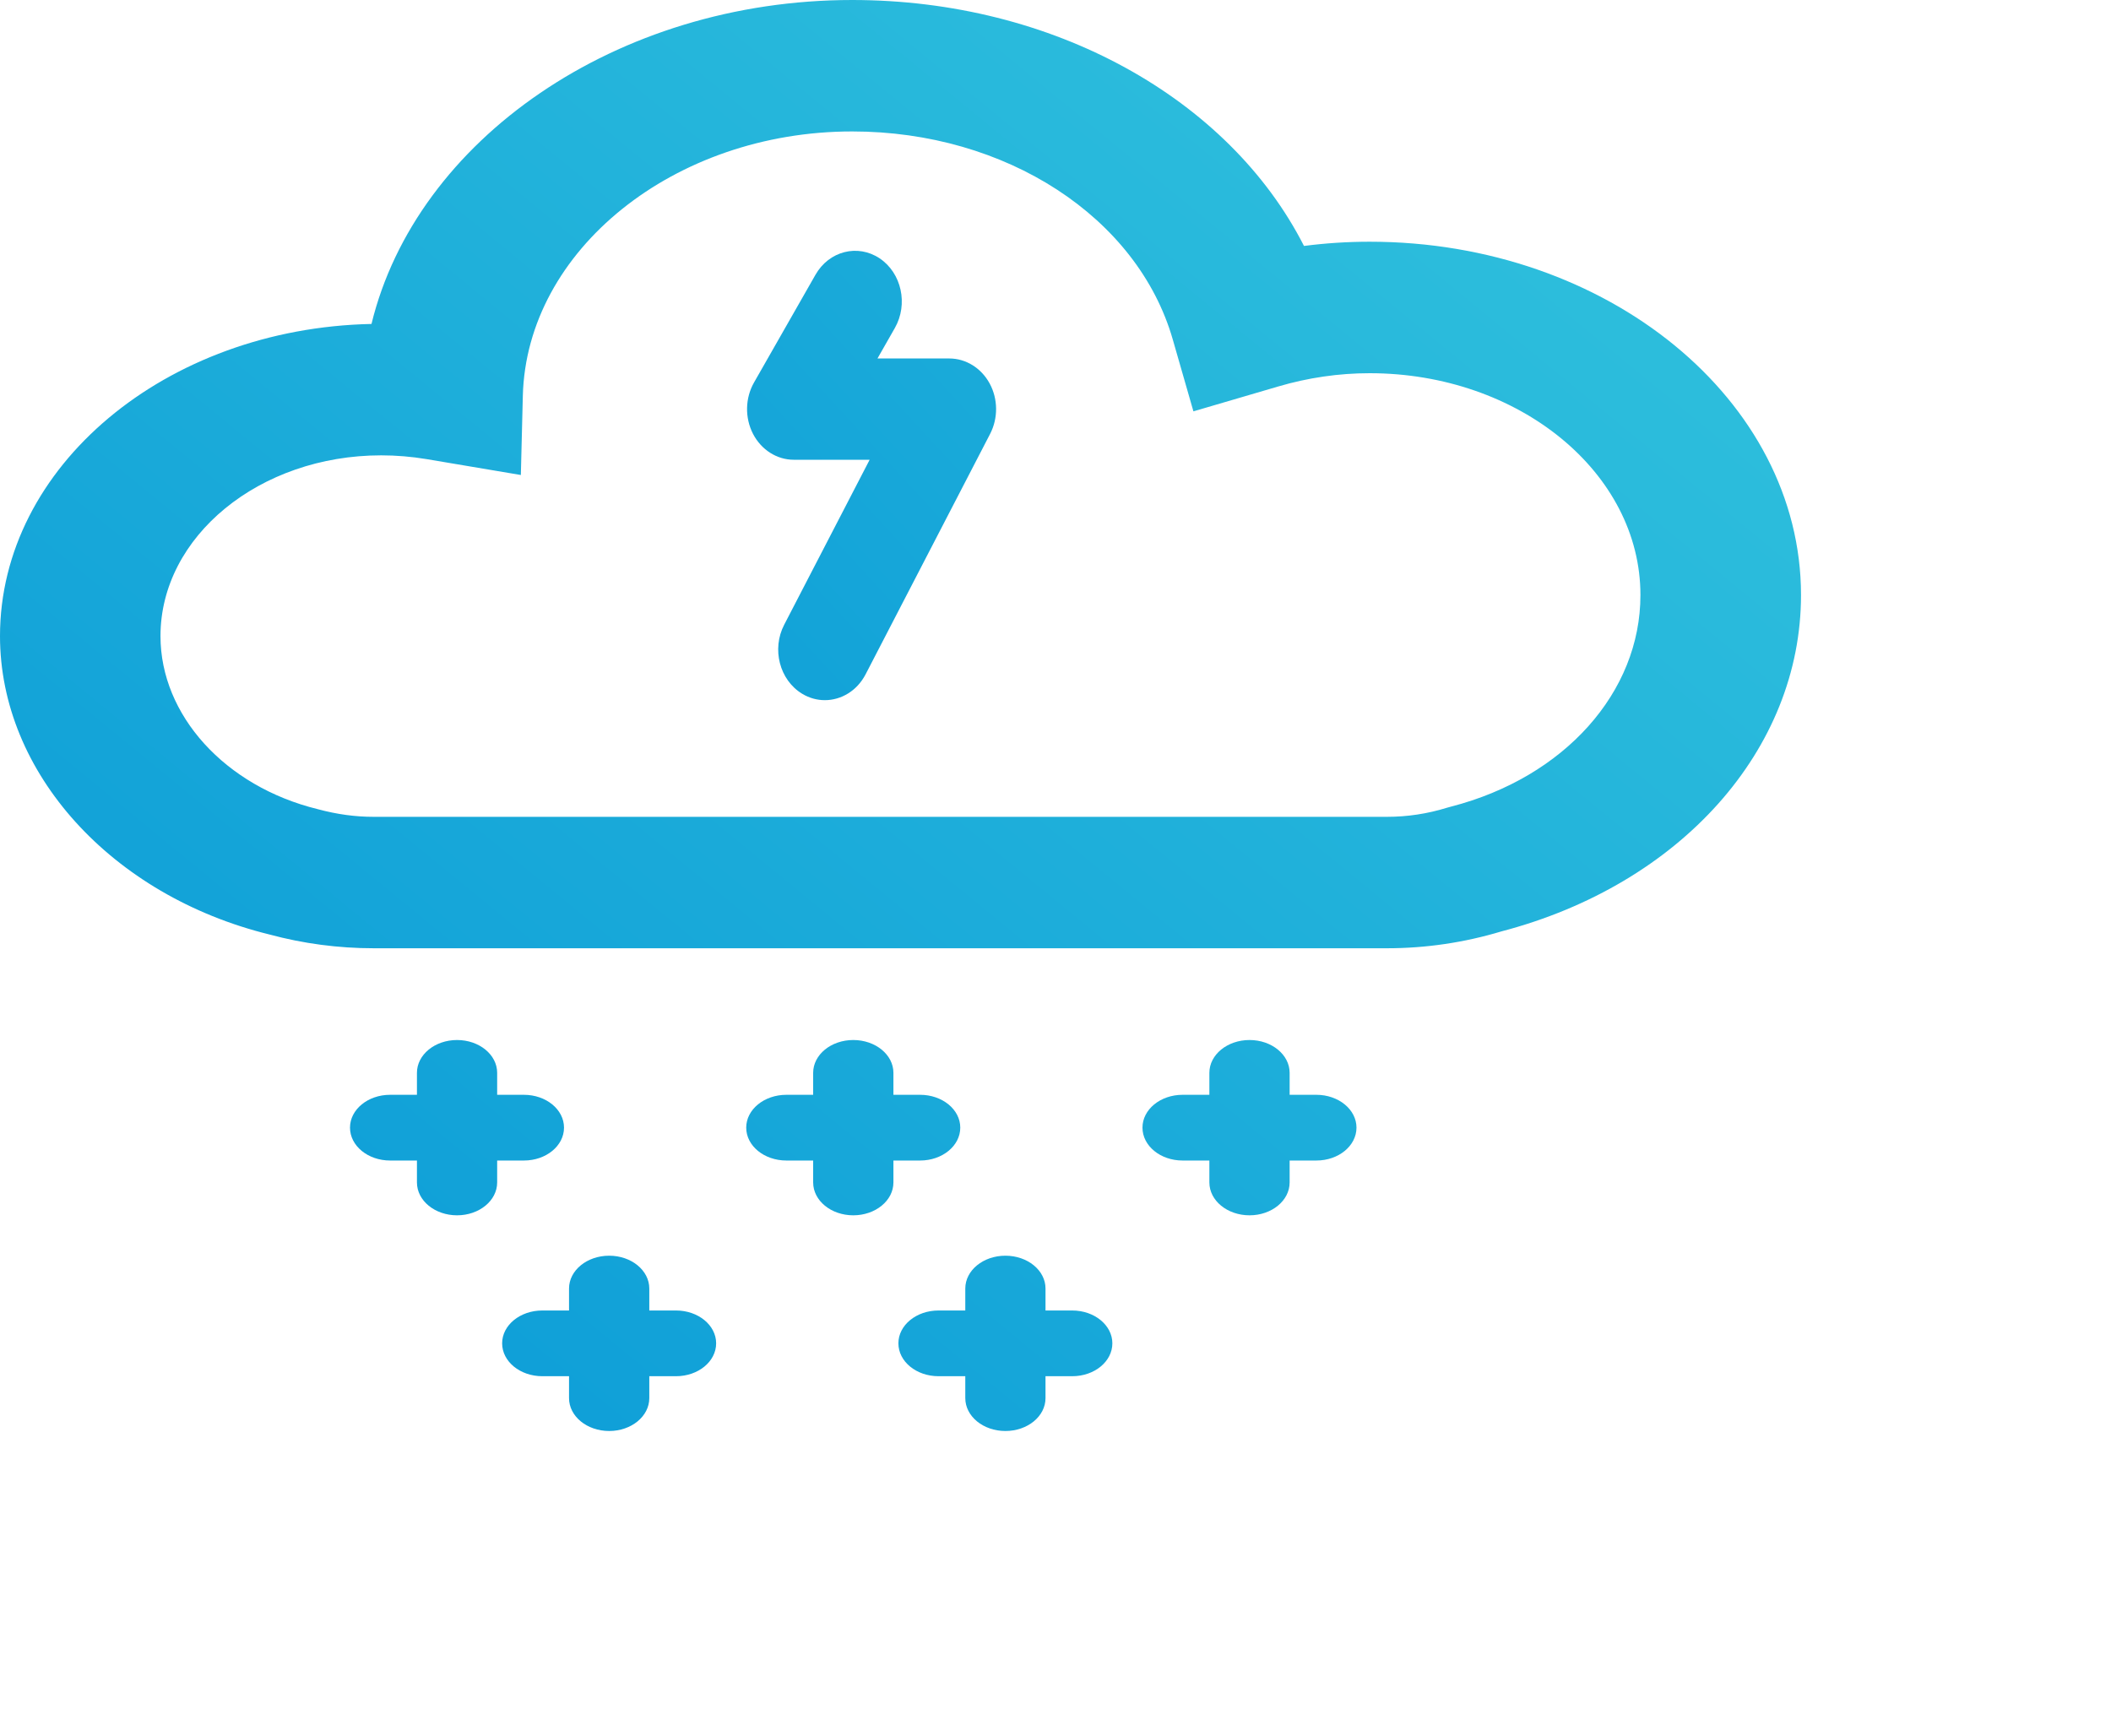 <svg width="45" height="37" viewBox="0 0 45 37" fill="none" xmlns="http://www.w3.org/2000/svg">
<g clip-path="url(#clip0_1_10)">
<path d="M29.197 5.153C28.729 5.153 28.261 5.183 27.797 5.243C26.195 2.096 22.448 0 18.167 0C13.139 0 8.872 2.986 7.919 6.906C3.534 6.996 0 9.946 0 13.56C0 16.474 2.379 19.094 5.742 19.921C6.465 20.116 7.212 20.215 7.966 20.215H29.568C30.393 20.215 31.213 20.094 32.004 19.856C35.827 18.854 38.392 15.976 38.392 12.684C38.391 8.532 34.266 5.153 29.197 5.153ZM30.933 17.195L30.846 17.219C30.427 17.349 29.996 17.413 29.567 17.413H7.965C7.576 17.413 7.19 17.362 6.77 17.249C4.798 16.764 3.421 15.247 3.421 13.56C3.421 11.436 5.532 9.707 8.126 9.707C8.446 9.707 8.771 9.734 9.09 9.787L11.103 10.126L11.145 8.443C11.221 5.333 14.372 2.802 18.167 2.802C21.441 2.802 24.251 4.627 25.001 7.241L25.44 8.769L27.244 8.24C27.885 8.051 28.542 7.956 29.196 7.956C32.379 7.956 34.969 10.077 34.969 12.685C34.97 14.759 33.347 16.572 30.933 17.195Z" fill="url(#paint0_linear_1_10)"/>
<path d="M11.168 24.74C11.641 24.74 12.023 24.427 12.023 24.039C12.023 23.652 11.641 23.339 11.168 23.339H10.598V22.871C10.598 22.484 10.216 22.171 9.743 22.171C9.27 22.171 8.888 22.484 8.888 22.871V23.339H8.316C7.843 23.339 7.461 23.652 7.461 24.039C7.461 24.427 7.843 24.74 8.316 24.74H8.888V25.207C8.888 25.595 9.27 25.908 9.743 25.908C10.216 25.908 10.598 25.595 10.598 25.207V24.74H11.168Z" fill="url(#paint1_linear_1_10)"/>
<path d="M19.614 24.74C20.087 24.74 20.47 24.427 20.47 24.039C20.47 23.652 20.087 23.339 19.614 23.339H19.045V22.871C19.045 22.484 18.662 22.171 18.189 22.171C17.716 22.171 17.334 22.484 17.334 22.871V23.339H16.763C16.29 23.339 15.907 23.652 15.907 24.039C15.907 24.427 16.29 24.74 16.763 24.74H17.334V25.207C17.334 25.595 17.716 25.908 18.189 25.908C18.662 25.908 19.045 25.595 19.045 25.207V24.74H19.614Z" fill="url(#paint2_linear_1_10)"/>
<path d="M28.061 23.339H27.491V22.871C27.491 22.484 27.109 22.171 26.636 22.171C26.163 22.171 25.78 22.484 25.78 22.871V23.339H25.209C24.736 23.339 24.354 23.652 24.354 24.039C24.354 24.427 24.736 24.74 25.209 24.74H25.78V25.207C25.78 25.595 26.163 25.908 26.636 25.908C27.109 25.908 27.491 25.595 27.491 25.207V24.74H28.061C28.534 24.74 28.916 24.427 28.916 24.039C28.916 23.652 28.533 23.339 28.061 23.339Z" fill="url(#paint3_linear_1_10)"/>
<path d="M14.411 27.937H13.841V27.469C13.841 27.082 13.459 26.769 12.986 26.769C12.513 26.769 12.13 27.082 12.13 27.469V27.937H11.56C11.087 27.937 10.704 28.25 10.704 28.637C10.704 29.025 11.087 29.338 11.56 29.338H12.13V29.805C12.13 30.193 12.513 30.506 12.986 30.506C13.459 30.506 13.841 30.193 13.841 29.805V29.338H14.411C14.883 29.338 15.266 29.025 15.266 28.637C15.266 28.25 14.883 27.937 14.411 27.937Z" fill="url(#paint4_linear_1_10)"/>
<path d="M22.857 27.937H22.287V27.469C22.287 27.082 21.905 26.769 21.432 26.769C20.959 26.769 20.577 27.082 20.577 27.469V27.937H20.006C19.533 27.937 19.151 28.25 19.151 28.637C19.151 29.025 19.533 29.338 20.006 29.338H20.577V29.805C20.577 30.193 20.959 30.506 21.432 30.506C21.905 30.506 22.287 30.193 22.287 29.805V29.338H22.857C23.33 29.338 23.712 29.025 23.712 28.637C23.712 28.25 23.329 27.937 22.857 27.937Z" fill="url(#paint5_linear_1_10)"/>
<path d="M20.237 7.642H18.705L19.075 6.993C19.364 6.486 19.219 5.821 18.752 5.508C18.284 5.195 17.671 5.351 17.383 5.858L16.074 8.153C15.884 8.486 15.875 8.904 16.051 9.247C16.227 9.588 16.559 9.801 16.92 9.801H18.538L16.716 13.319C16.447 13.839 16.618 14.496 17.097 14.788C17.251 14.882 17.418 14.926 17.583 14.926C17.931 14.926 18.269 14.728 18.452 14.375L21.106 9.25C21.279 8.915 21.276 8.507 21.097 8.176C20.918 7.846 20.59 7.642 20.237 7.642Z" fill="url(#paint6_linear_1_10)"/>
</g>
<defs>
<linearGradient id="paint0_linear_1_10" x1="35.141" y1="0.25" x2="7.819" y2="33.606" gradientUnits="userSpaceOnUse">
<stop stop-color="#31C2DD"/>
<stop offset="1" stop-color="#0B9BD7"/>
</linearGradient>
<linearGradient id="paint1_linear_1_10" x1="36.965" y1="1.741" x2="9.642" y2="35.1" gradientUnits="userSpaceOnUse">
<stop stop-color="#31C2DD"/>
<stop offset="1" stop-color="#0B9BD7"/>
</linearGradient>
<linearGradient id="paint2_linear_1_10" x1="41.188" y1="5.2" x2="13.865" y2="38.559" gradientUnits="userSpaceOnUse">
<stop stop-color="#31C2DD"/>
<stop offset="1" stop-color="#0B9BD7"/>
</linearGradient>
<linearGradient id="paint3_linear_1_10" x1="45.411" y1="8.66" x2="18.087" y2="42.018" gradientUnits="userSpaceOnUse">
<stop stop-color="#31C2DD"/>
<stop offset="1" stop-color="#0B9BD7"/>
</linearGradient>
<linearGradient id="paint4_linear_1_10" x1="41.388" y1="5.373" x2="14.07" y2="38.725" gradientUnits="userSpaceOnUse">
<stop stop-color="#31C2DD"/>
<stop offset="1" stop-color="#0B9BD7"/>
</linearGradient>
<linearGradient id="paint5_linear_1_10" x1="45.613" y1="8.83" x2="18.293" y2="42.184" gradientUnits="userSpaceOnUse">
<stop stop-color="#31C2DD"/>
<stop offset="1" stop-color="#0B9BD7"/>
</linearGradient>
<linearGradient id="paint6_linear_1_10" x1="36.267" y1="-9.771" x2="8.095" y2="16.214" gradientUnits="userSpaceOnUse">
<stop stop-color="#31C2DD"/>
<stop offset="1" stop-color="#0B9BD7"/>
</linearGradient>
<clipPath id="clip0_1_10">
<rect width="44.88" height="36.98" fill="white"/>
</clipPath>
</defs>
</svg>
